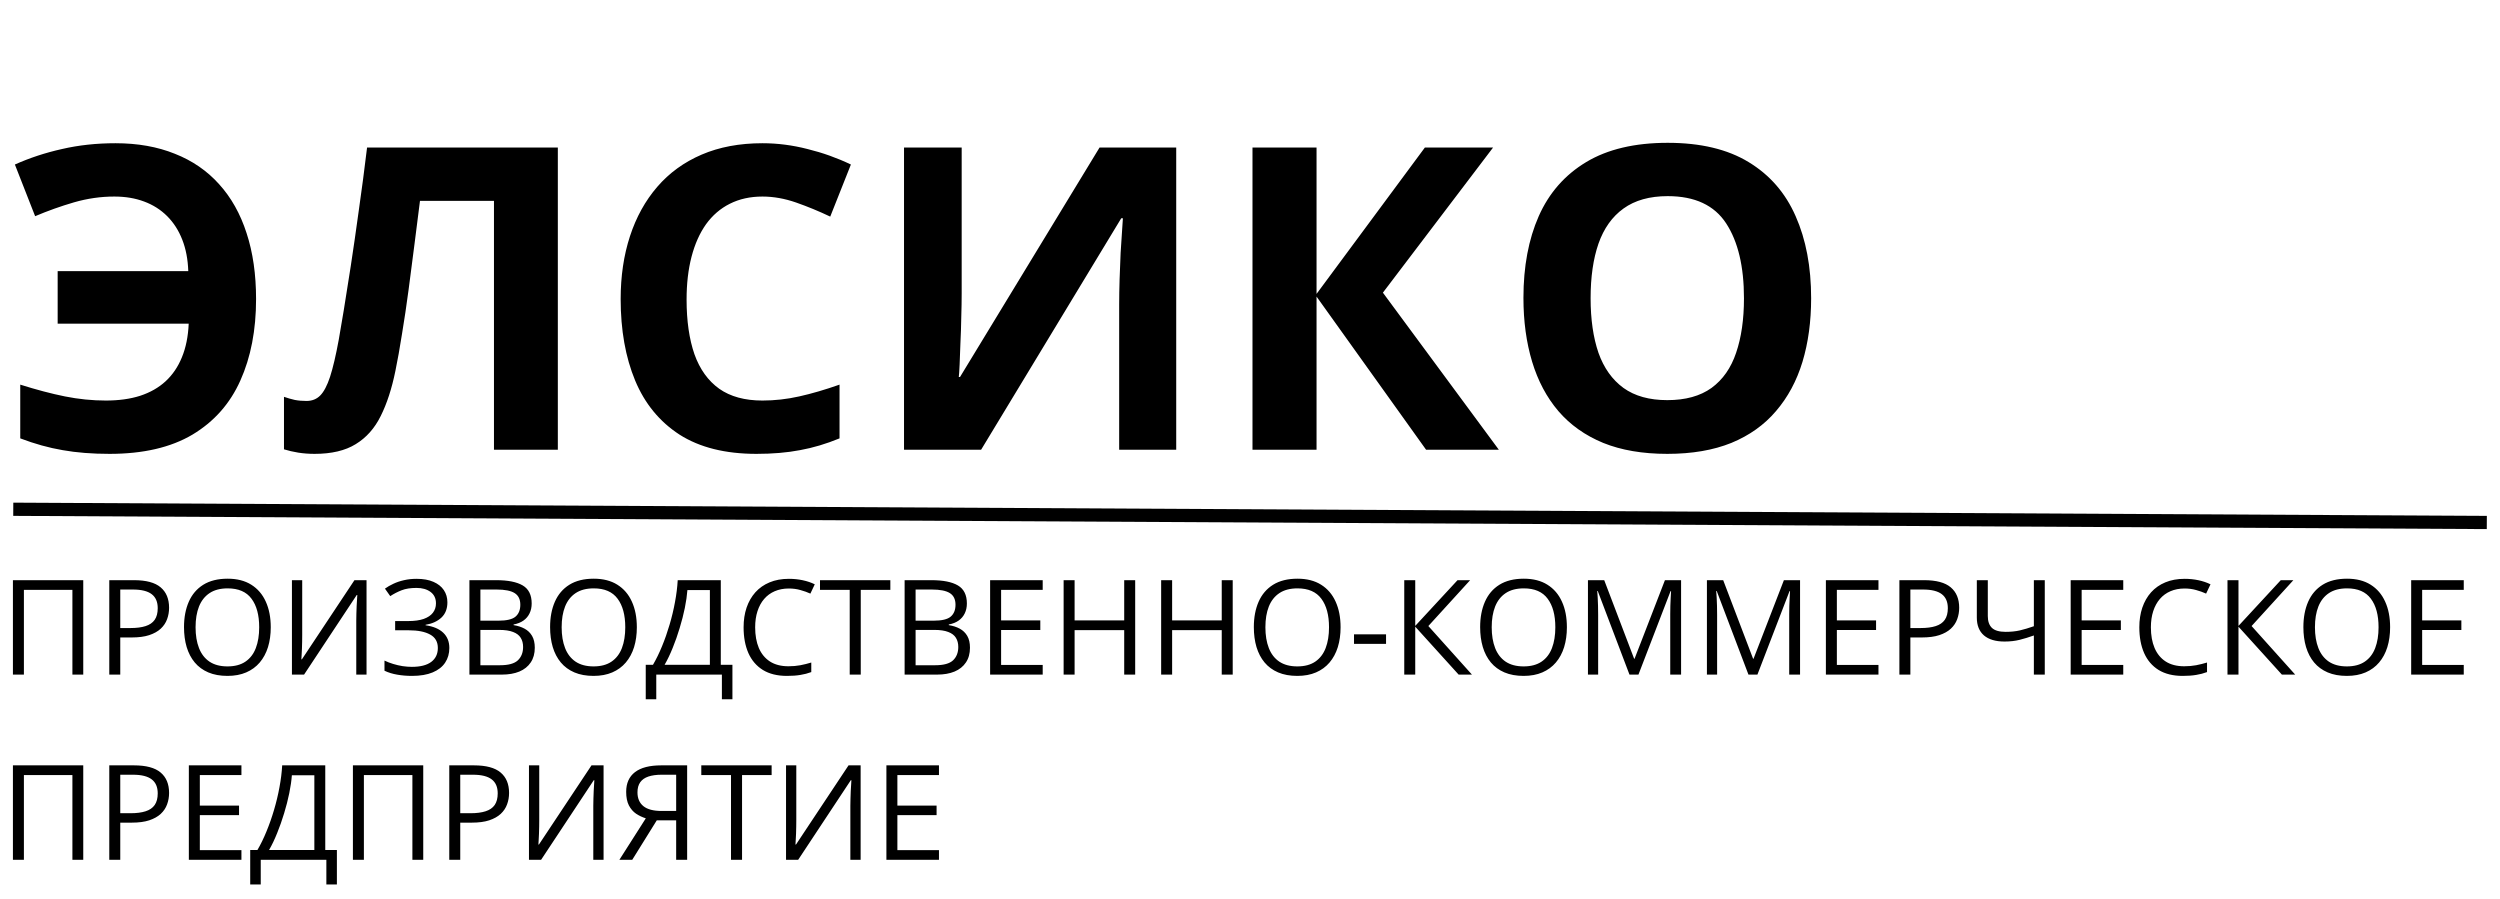 <svg width="189" height="68" viewBox="0 0 189 68" fill="none" xmlns="http://www.w3.org/2000/svg">
<path d="M0.977 51V43.861H6.294V51H5.474V44.594H1.807V51H0.977ZM10.127 43.861C11.048 43.861 11.72 44.042 12.144 44.403C12.57 44.761 12.783 45.276 12.783 45.946C12.783 46.249 12.733 46.537 12.632 46.81C12.534 47.081 12.375 47.32 12.153 47.528C11.932 47.733 11.641 47.896 11.279 48.017C10.921 48.134 10.482 48.192 9.961 48.192H9.092V51H8.262V43.861H10.127ZM10.049 44.569H9.092V47.48H9.868C10.324 47.48 10.703 47.431 11.006 47.333C11.312 47.235 11.541 47.078 11.694 46.859C11.847 46.638 11.924 46.345 11.924 45.98C11.924 45.505 11.773 45.152 11.47 44.921C11.167 44.687 10.693 44.569 10.049 44.569ZM20.469 47.421C20.469 47.971 20.399 48.472 20.259 48.925C20.119 49.374 19.91 49.761 19.634 50.087C19.36 50.409 19.02 50.658 18.613 50.834C18.206 51.01 17.734 51.098 17.197 51.098C16.644 51.098 16.16 51.01 15.747 50.834C15.337 50.658 14.995 50.408 14.722 50.082C14.451 49.757 14.248 49.367 14.111 48.915C13.978 48.463 13.911 47.961 13.911 47.411C13.911 46.682 14.032 46.042 14.273 45.492C14.513 44.942 14.878 44.514 15.366 44.208C15.858 43.902 16.473 43.749 17.212 43.749C17.918 43.749 18.512 43.9 18.994 44.203C19.479 44.506 19.845 44.932 20.093 45.482C20.343 46.029 20.469 46.675 20.469 47.421ZM14.785 47.421C14.785 48.026 14.871 48.55 15.044 48.993C15.216 49.436 15.48 49.778 15.835 50.019C16.193 50.259 16.647 50.38 17.197 50.38C17.751 50.38 18.203 50.259 18.555 50.019C18.91 49.778 19.172 49.436 19.341 48.993C19.51 48.55 19.595 48.026 19.595 47.421C19.595 46.5 19.401 45.78 19.014 45.263C18.63 44.742 18.029 44.481 17.212 44.481C16.659 44.481 16.203 44.6 15.845 44.838C15.487 45.075 15.22 45.414 15.044 45.853C14.871 46.29 14.785 46.812 14.785 47.421ZM22.07 43.861H22.847V47.987C22.847 48.144 22.845 48.315 22.842 48.5C22.838 48.682 22.834 48.861 22.827 49.037C22.821 49.213 22.812 49.372 22.803 49.516C22.796 49.659 22.79 49.77 22.783 49.848H22.822L26.797 43.861H27.71V51H26.934V46.923C26.934 46.75 26.937 46.568 26.943 46.376C26.95 46.181 26.956 45.992 26.963 45.81C26.973 45.627 26.982 45.465 26.992 45.321C27.002 45.175 27.009 45.062 27.012 44.984H26.968L22.988 51H22.07V43.861ZM33.823 45.536C33.823 46.021 33.673 46.405 33.374 46.688C33.075 46.968 32.674 47.151 32.173 47.235V47.27C32.759 47.354 33.205 47.543 33.511 47.836C33.817 48.129 33.97 48.513 33.97 48.988C33.97 49.408 33.864 49.778 33.652 50.097C33.444 50.412 33.13 50.658 32.71 50.834C32.29 51.01 31.768 51.098 31.143 51.098C30.755 51.098 30.386 51.067 30.034 51.005C29.683 50.946 29.36 50.847 29.067 50.707V49.94C29.269 50.038 29.487 50.123 29.722 50.194C29.956 50.266 30.194 50.321 30.435 50.36C30.679 50.396 30.912 50.414 31.133 50.414C31.777 50.414 32.266 50.29 32.598 50.043C32.933 49.792 33.101 49.441 33.101 48.988C33.101 48.523 32.907 48.184 32.52 47.973C32.135 47.758 31.595 47.65 30.898 47.65H29.873V46.952H30.864C31.333 46.952 31.722 46.898 32.031 46.791C32.34 46.68 32.572 46.526 32.725 46.327C32.881 46.125 32.959 45.888 32.959 45.614C32.959 45.24 32.822 44.952 32.549 44.75C32.279 44.548 31.925 44.447 31.489 44.447C31.037 44.447 30.662 44.506 30.366 44.623C30.07 44.737 29.782 44.885 29.502 45.067L29.102 44.501C29.29 44.364 29.505 44.241 29.746 44.13C29.987 44.016 30.254 43.926 30.547 43.861C30.84 43.793 31.156 43.759 31.494 43.759C31.999 43.759 32.423 43.835 32.769 43.988C33.114 44.138 33.376 44.346 33.555 44.613C33.734 44.88 33.823 45.188 33.823 45.536ZM35.488 43.861H37.51C38.402 43.861 39.072 43.995 39.522 44.262C39.971 44.529 40.195 44.983 40.195 45.624C40.195 45.901 40.142 46.15 40.034 46.371C39.93 46.589 39.777 46.77 39.575 46.913C39.373 47.056 39.124 47.156 38.828 47.211V47.26C39.141 47.309 39.417 47.398 39.658 47.528C39.899 47.658 40.088 47.841 40.225 48.075C40.361 48.31 40.43 48.607 40.43 48.969C40.43 49.408 40.327 49.779 40.122 50.082C39.92 50.385 39.634 50.614 39.263 50.77C38.892 50.923 38.452 51 37.944 51H35.488V43.861ZM36.318 46.923H37.685C38.307 46.923 38.737 46.82 38.975 46.615C39.215 46.41 39.336 46.111 39.336 45.717C39.336 45.31 39.193 45.017 38.906 44.838C38.623 44.659 38.171 44.569 37.549 44.569H36.318V46.923ZM36.318 47.621V50.292H37.803C38.438 50.292 38.887 50.168 39.15 49.921C39.414 49.67 39.546 49.333 39.546 48.91C39.546 48.64 39.486 48.409 39.365 48.217C39.248 48.025 39.056 47.878 38.789 47.777C38.525 47.673 38.172 47.621 37.73 47.621H36.318ZM48.145 47.421C48.145 47.971 48.075 48.472 47.935 48.925C47.795 49.374 47.586 49.761 47.31 50.087C47.036 50.409 46.696 50.658 46.289 50.834C45.882 51.01 45.41 51.098 44.873 51.098C44.32 51.098 43.836 51.01 43.423 50.834C43.013 50.658 42.671 50.408 42.398 50.082C42.127 49.757 41.924 49.367 41.787 48.915C41.654 48.463 41.587 47.961 41.587 47.411C41.587 46.682 41.707 46.042 41.948 45.492C42.189 44.942 42.554 44.514 43.042 44.208C43.533 43.902 44.149 43.749 44.888 43.749C45.594 43.749 46.188 43.9 46.67 44.203C47.155 44.506 47.521 44.932 47.769 45.482C48.019 46.029 48.145 46.675 48.145 47.421ZM42.461 47.421C42.461 48.026 42.547 48.55 42.72 48.993C42.892 49.436 43.156 49.778 43.511 50.019C43.869 50.259 44.323 50.38 44.873 50.38C45.426 50.38 45.879 50.259 46.23 50.019C46.585 49.778 46.847 49.436 47.017 48.993C47.186 48.55 47.27 48.026 47.27 47.421C47.27 46.5 47.077 45.78 46.69 45.263C46.305 44.742 45.705 44.481 44.888 44.481C44.334 44.481 43.879 44.6 43.52 44.838C43.162 45.075 42.895 45.414 42.72 45.853C42.547 46.29 42.461 46.812 42.461 47.421ZM54.492 43.861V50.258H55.371V52.865H54.575V51H49.614V52.865H48.818V50.258H49.365C49.609 49.841 49.837 49.374 50.049 48.856C50.264 48.336 50.454 47.792 50.62 47.226C50.789 46.656 50.926 46.085 51.03 45.512C51.138 44.939 51.206 44.389 51.235 43.861H54.492ZM53.667 44.608H51.968C51.938 45.012 51.873 45.463 51.773 45.961C51.672 46.456 51.541 46.964 51.382 47.484C51.226 48.005 51.05 48.505 50.855 48.983C50.662 49.462 50.459 49.887 50.244 50.258H53.667V44.608ZM59.634 44.491C59.24 44.491 58.885 44.56 58.569 44.696C58.257 44.83 57.99 45.025 57.769 45.282C57.55 45.536 57.383 45.844 57.266 46.205C57.148 46.566 57.09 46.973 57.09 47.426C57.09 48.025 57.183 48.546 57.368 48.988C57.557 49.428 57.837 49.768 58.208 50.009C58.582 50.25 59.05 50.37 59.609 50.37C59.928 50.37 60.228 50.344 60.508 50.292C60.791 50.237 61.066 50.168 61.333 50.087V50.81C61.073 50.907 60.799 50.979 60.513 51.024C60.226 51.073 59.886 51.098 59.492 51.098C58.766 51.098 58.159 50.948 57.671 50.648C57.186 50.346 56.821 49.919 56.577 49.369C56.336 48.819 56.216 48.17 56.216 47.421C56.216 46.88 56.291 46.387 56.44 45.941C56.593 45.492 56.815 45.105 57.105 44.779C57.398 44.454 57.755 44.203 58.179 44.027C58.605 43.848 59.093 43.759 59.644 43.759C60.005 43.759 60.353 43.795 60.688 43.866C61.024 43.938 61.327 44.04 61.597 44.174L61.265 44.877C61.037 44.773 60.786 44.683 60.513 44.608C60.242 44.53 59.95 44.491 59.634 44.491ZM65.073 51H64.238V44.594H61.992V43.861H67.31V44.594H65.073V51ZM68.389 43.861H70.41C71.302 43.861 71.973 43.995 72.422 44.262C72.871 44.529 73.096 44.983 73.096 45.624C73.096 45.901 73.042 46.15 72.935 46.371C72.83 46.589 72.677 46.77 72.476 46.913C72.274 47.056 72.025 47.156 71.728 47.211V47.26C72.041 47.309 72.318 47.398 72.559 47.528C72.799 47.658 72.988 47.841 73.125 48.075C73.262 48.31 73.33 48.607 73.33 48.969C73.33 49.408 73.228 49.779 73.022 50.082C72.821 50.385 72.534 50.614 72.163 50.77C71.792 50.923 71.353 51 70.845 51H68.389V43.861ZM69.219 46.923H70.586C71.208 46.923 71.637 46.82 71.875 46.615C72.116 46.41 72.236 46.111 72.236 45.717C72.236 45.31 72.093 45.017 71.807 44.838C71.523 44.659 71.071 44.569 70.449 44.569H69.219V46.923ZM69.219 47.621V50.292H70.703C71.338 50.292 71.787 50.168 72.051 49.921C72.314 49.67 72.446 49.333 72.446 48.91C72.446 48.64 72.386 48.409 72.266 48.217C72.148 48.025 71.956 47.878 71.689 47.777C71.426 47.673 71.073 47.621 70.63 47.621H69.219ZM78.828 51H74.853V43.861H78.828V44.594H75.684V46.903H78.647V47.626H75.684V50.268H78.828V51ZM85.82 51H84.99V47.636H81.24V51H80.41V43.861H81.24V46.903H84.99V43.861H85.82V51ZM93.193 51H92.363V47.636H88.613V51H87.783V43.861H88.613V46.903H92.363V43.861H93.193V51ZM101.348 47.421C101.348 47.971 101.278 48.472 101.138 48.925C100.998 49.374 100.789 49.761 100.513 50.087C100.239 50.409 99.899 50.658 99.492 50.834C99.085 51.01 98.613 51.098 98.076 51.098C97.523 51.098 97.039 51.01 96.626 50.834C96.216 50.658 95.874 50.408 95.601 50.082C95.33 49.757 95.127 49.367 94.99 48.915C94.857 48.463 94.79 47.961 94.79 47.411C94.79 46.682 94.91 46.042 95.151 45.492C95.392 44.942 95.757 44.514 96.245 44.208C96.737 43.902 97.352 43.749 98.091 43.749C98.797 43.749 99.391 43.9 99.873 44.203C100.358 44.506 100.724 44.932 100.972 45.482C101.222 46.029 101.348 46.675 101.348 47.421ZM95.664 47.421C95.664 48.026 95.75 48.55 95.923 48.993C96.095 49.436 96.359 49.778 96.714 50.019C97.072 50.259 97.526 50.38 98.076 50.38C98.63 50.38 99.082 50.259 99.434 50.019C99.788 49.778 100.05 49.436 100.22 48.993C100.389 48.55 100.474 48.026 100.474 47.421C100.474 46.5 100.28 45.78 99.893 45.263C99.508 44.742 98.908 44.481 98.091 44.481C97.537 44.481 97.082 44.6 96.724 44.838C96.366 45.075 96.099 45.414 95.923 45.853C95.75 46.29 95.664 46.812 95.664 47.421ZM102.363 48.676V47.953H104.785V48.676H102.363ZM111.279 51H110.273L106.992 47.377V51H106.162V43.861H106.992V47.318L110.19 43.861H111.143L107.983 47.328L111.279 51ZM118.457 47.421C118.457 47.971 118.387 48.472 118.247 48.925C118.107 49.374 117.899 49.761 117.622 50.087C117.349 50.409 117.008 50.658 116.602 50.834C116.195 51.01 115.723 51.098 115.186 51.098C114.632 51.098 114.149 51.01 113.735 50.834C113.325 50.658 112.983 50.408 112.71 50.082C112.44 49.757 112.236 49.367 112.1 48.915C111.966 48.463 111.899 47.961 111.899 47.411C111.899 46.682 112.02 46.042 112.261 45.492C112.502 44.942 112.866 44.514 113.354 44.208C113.846 43.902 114.461 43.749 115.2 43.749C115.907 43.749 116.501 43.9 116.982 44.203C117.467 44.506 117.834 44.932 118.081 45.482C118.332 46.029 118.457 46.675 118.457 47.421ZM112.773 47.421C112.773 48.026 112.86 48.55 113.032 48.993C113.205 49.436 113.468 49.778 113.823 50.019C114.181 50.259 114.635 50.38 115.186 50.38C115.739 50.38 116.191 50.259 116.543 50.019C116.898 49.778 117.16 49.436 117.329 48.993C117.498 48.55 117.583 48.026 117.583 47.421C117.583 46.5 117.389 45.78 117.002 45.263C116.618 44.742 116.017 44.481 115.2 44.481C114.647 44.481 114.191 44.6 113.833 44.838C113.475 45.075 113.208 45.414 113.032 45.853C112.86 46.29 112.773 46.812 112.773 47.421ZM123.188 51L120.791 44.682H120.752C120.765 44.815 120.776 44.978 120.786 45.17C120.796 45.362 120.804 45.572 120.811 45.8C120.817 46.024 120.82 46.254 120.82 46.488V51H120.049V43.861H121.279L123.54 49.799H123.574L125.869 43.861H127.09V51H126.27V46.43C126.27 46.218 126.273 46.007 126.279 45.795C126.286 45.58 126.294 45.378 126.304 45.19C126.313 44.997 126.323 44.831 126.333 44.691H126.294L123.867 51H123.188ZM132.183 51L129.785 44.682H129.746C129.759 44.815 129.771 44.978 129.78 45.17C129.79 45.362 129.798 45.572 129.805 45.8C129.811 46.024 129.814 46.254 129.814 46.488V51H129.043V43.861H130.273L132.534 49.799H132.568L134.863 43.861H136.084V51H135.264V46.43C135.264 46.218 135.267 46.007 135.273 45.795C135.28 45.58 135.288 45.378 135.298 45.19C135.308 44.997 135.317 44.831 135.327 44.691H135.288L132.861 51H132.183ZM142.012 51H138.037V43.861H142.012V44.594H138.867V46.903H141.831V47.626H138.867V50.268H142.012V51ZM145.459 43.861C146.38 43.861 147.052 44.042 147.476 44.403C147.902 44.761 148.115 45.276 148.115 45.946C148.115 46.249 148.065 46.537 147.964 46.81C147.866 47.081 147.707 47.32 147.485 47.528C147.264 47.733 146.973 47.896 146.611 48.017C146.253 48.134 145.814 48.192 145.293 48.192H144.424V51H143.594V43.861H145.459ZM145.381 44.569H144.424V47.48H145.2C145.656 47.48 146.035 47.431 146.338 47.333C146.644 47.235 146.873 47.078 147.026 46.859C147.179 46.638 147.256 46.345 147.256 45.98C147.256 45.505 147.104 45.152 146.802 44.921C146.499 44.687 146.025 44.569 145.381 44.569ZM154.585 51H153.76V48.041C153.379 48.178 153.018 48.288 152.676 48.373C152.334 48.458 151.955 48.5 151.538 48.5C150.864 48.5 150.347 48.345 149.985 48.036C149.627 47.724 149.448 47.276 149.448 46.693V43.861H150.278V46.576C150.278 46.97 150.382 47.268 150.591 47.47C150.802 47.668 151.146 47.768 151.621 47.768C152.021 47.768 152.38 47.732 152.695 47.66C153.014 47.585 153.369 47.48 153.76 47.343V43.861H154.585V51ZM160.518 51H156.543V43.861H160.518V44.594H157.373V46.903H160.337V47.626H157.373V50.268H160.518V51ZM165.151 44.491C164.757 44.491 164.403 44.56 164.087 44.696C163.774 44.83 163.507 45.025 163.286 45.282C163.068 45.536 162.9 45.844 162.783 46.205C162.666 46.566 162.607 46.973 162.607 47.426C162.607 48.025 162.7 48.546 162.886 48.988C163.075 49.428 163.354 49.768 163.726 50.009C164.1 50.25 164.567 50.37 165.127 50.37C165.446 50.37 165.745 50.344 166.025 50.292C166.309 50.237 166.584 50.168 166.851 50.087V50.81C166.59 50.907 166.317 50.979 166.03 51.024C165.744 51.073 165.404 51.098 165.01 51.098C164.284 51.098 163.677 50.948 163.188 50.648C162.703 50.346 162.339 49.919 162.095 49.369C161.854 48.819 161.733 48.17 161.733 47.421C161.733 46.88 161.808 46.387 161.958 45.941C162.111 45.492 162.332 45.105 162.622 44.779C162.915 44.454 163.273 44.203 163.696 44.027C164.123 43.848 164.611 43.759 165.161 43.759C165.522 43.759 165.871 43.795 166.206 43.866C166.541 43.938 166.844 44.04 167.114 44.174L166.782 44.877C166.554 44.773 166.304 44.683 166.03 44.608C165.76 44.53 165.467 44.491 165.151 44.491ZM173.516 51H172.51L169.229 47.377V51H168.398V43.861H169.229V47.318L172.427 43.861H173.379L170.22 47.328L173.516 51ZM180.693 47.421C180.693 47.971 180.623 48.472 180.483 48.925C180.343 49.374 180.135 49.761 179.858 50.087C179.585 50.409 179.245 50.658 178.838 50.834C178.431 51.01 177.959 51.098 177.422 51.098C176.868 51.098 176.385 51.01 175.972 50.834C175.562 50.658 175.22 50.408 174.946 50.082C174.676 49.757 174.473 49.367 174.336 48.915C174.202 48.463 174.136 47.961 174.136 47.411C174.136 46.682 174.256 46.042 174.497 45.492C174.738 44.942 175.103 44.514 175.591 44.208C176.082 43.902 176.698 43.749 177.437 43.749C178.143 43.749 178.737 43.9 179.219 44.203C179.704 44.506 180.07 44.932 180.317 45.482C180.568 46.029 180.693 46.675 180.693 47.421ZM175.01 47.421C175.01 48.026 175.096 48.55 175.269 48.993C175.441 49.436 175.705 49.778 176.06 50.019C176.418 50.259 176.872 50.38 177.422 50.38C177.975 50.38 178.428 50.259 178.779 50.019C179.134 49.778 179.396 49.436 179.565 48.993C179.735 48.55 179.819 48.026 179.819 47.421C179.819 46.5 179.626 45.78 179.238 45.263C178.854 44.742 178.254 44.481 177.437 44.481C176.883 44.481 176.427 44.6 176.069 44.838C175.711 45.075 175.444 45.414 175.269 45.853C175.096 46.29 175.01 46.812 175.01 47.421ZM186.26 51H182.285V43.861H186.26V44.594H183.115V46.903H186.079V47.626H183.115V50.268H186.26V51ZM0.977 65V57.861H6.294V65H5.474V58.594H1.807V65H0.977ZM10.127 57.861C11.048 57.861 11.72 58.042 12.144 58.403C12.57 58.761 12.783 59.276 12.783 59.946C12.783 60.249 12.733 60.537 12.632 60.81C12.534 61.081 12.375 61.32 12.153 61.528C11.932 61.733 11.641 61.896 11.279 62.017C10.921 62.134 10.482 62.192 9.961 62.192H9.092V65H8.262V57.861H10.127ZM10.049 58.569H9.092V61.48H9.868C10.324 61.48 10.703 61.431 11.006 61.333C11.312 61.235 11.541 61.078 11.694 60.859C11.847 60.638 11.924 60.345 11.924 59.98C11.924 59.505 11.773 59.152 11.47 58.921C11.167 58.687 10.693 58.569 10.049 58.569ZM18.252 65H14.277V57.861H18.252V58.594H15.107V60.903H18.071V61.626H15.107V64.268H18.252V65ZM24.59 57.861V64.258H25.469V66.865H24.673V65H19.712V66.865H18.916V64.258H19.463C19.707 63.841 19.935 63.374 20.146 62.856C20.361 62.336 20.552 61.792 20.718 61.226C20.887 60.656 21.024 60.085 21.128 59.512C21.235 58.939 21.304 58.389 21.333 57.861H24.59ZM23.765 58.608H22.065C22.036 59.012 21.971 59.463 21.87 59.961C21.769 60.456 21.639 60.964 21.48 61.484C21.323 62.005 21.148 62.505 20.952 62.983C20.76 63.462 20.557 63.887 20.342 64.258H23.765V58.608ZM26.68 65V57.861H31.997V65H31.177V58.594H27.51V65H26.68ZM35.83 57.861C36.751 57.861 37.423 58.042 37.847 58.403C38.273 58.761 38.486 59.276 38.486 59.946C38.486 60.249 38.436 60.537 38.335 60.81C38.237 61.081 38.078 61.32 37.856 61.528C37.635 61.733 37.344 61.896 36.982 62.017C36.624 62.134 36.185 62.192 35.664 62.192H34.795V65H33.965V57.861H35.83ZM35.752 58.569H34.795V61.48H35.571C36.027 61.48 36.406 61.431 36.709 61.333C37.015 61.235 37.245 61.078 37.398 60.859C37.55 60.638 37.627 60.345 37.627 59.98C37.627 59.505 37.476 59.152 37.173 58.921C36.87 58.687 36.397 58.569 35.752 58.569ZM39.99 57.861H40.767V61.987C40.767 62.144 40.765 62.315 40.762 62.5C40.758 62.682 40.754 62.861 40.747 63.037C40.741 63.213 40.732 63.372 40.723 63.516C40.716 63.659 40.71 63.77 40.703 63.848H40.742L44.717 57.861H45.63V65H44.853V60.923C44.853 60.75 44.857 60.568 44.863 60.376C44.87 60.181 44.876 59.992 44.883 59.81C44.893 59.627 44.902 59.465 44.912 59.321C44.922 59.175 44.928 59.062 44.932 58.984H44.888L40.908 65H39.99V57.861ZM49.653 62.017L47.798 65H46.826L48.823 61.865C48.563 61.784 48.319 61.668 48.091 61.519C47.866 61.366 47.684 61.156 47.544 60.889C47.407 60.622 47.339 60.28 47.339 59.863C47.339 59.212 47.56 58.716 48.003 58.374C48.449 58.032 49.111 57.861 49.99 57.861H51.948V65H51.118V62.017H49.653ZM51.118 58.569H50.02C49.626 58.569 49.292 58.615 49.019 58.706C48.748 58.797 48.543 58.94 48.403 59.136C48.263 59.331 48.193 59.587 48.193 59.902C48.193 60.355 48.343 60.703 48.643 60.947C48.942 61.188 49.399 61.309 50.015 61.309H51.118V58.569ZM56.099 65H55.264V58.594H53.018V57.861H58.335V58.594H56.099V65ZM59.424 57.861H60.2V61.987C60.2 62.144 60.199 62.315 60.195 62.5C60.192 62.682 60.187 62.861 60.181 63.037C60.174 63.213 60.166 63.372 60.156 63.516C60.15 63.659 60.143 63.77 60.137 63.848H60.176L64.15 57.861H65.064V65H64.287V60.923C64.287 60.75 64.29 60.568 64.297 60.376C64.303 60.181 64.31 59.992 64.316 59.81C64.326 59.627 64.336 59.465 64.346 59.321C64.356 59.175 64.362 59.062 64.365 58.984H64.321L60.342 65H59.424V57.861ZM70.986 65H67.012V57.861H70.986V58.594H67.842V60.903H70.806V61.626H67.842V64.268H70.986V65Z" fill="black"/>
<path d="M8.641 14.859C7.62 14.859 6.604 15.005 5.594 15.297C4.594 15.588 3.615 15.938 2.656 16.344L1.125 12.438C2.24 11.938 3.427 11.547 4.688 11.266C5.948 10.974 7.297 10.828 8.734 10.828C10.412 10.828 11.906 11.094 13.219 11.625C14.542 12.146 15.656 12.912 16.562 13.922C17.479 14.932 18.172 16.167 18.641 17.625C19.12 19.083 19.359 20.745 19.359 22.609C19.359 24.953 18.963 27.005 18.172 28.766C17.391 30.516 16.182 31.88 14.547 32.859C12.912 33.828 10.823 34.312 8.281 34.312C6.969 34.312 5.786 34.219 4.734 34.031C3.693 33.854 2.625 33.557 1.531 33.141V29.078C2.75 29.463 3.875 29.76 4.906 29.969C5.948 30.177 6.979 30.281 8 30.281C8.979 30.281 9.844 30.162 10.594 29.922C11.354 29.672 11.995 29.307 12.516 28.828C13.047 28.338 13.458 27.734 13.75 27.016C14.052 26.287 14.224 25.438 14.266 24.469H4.359V20.5H14.234C14.203 19.604 14.052 18.812 13.781 18.125C13.51 17.427 13.13 16.833 12.641 16.344C12.151 15.854 11.568 15.484 10.891 15.234C10.224 14.984 9.474 14.859 8.641 14.859ZM42.172 34H37.344V15.188H31.75C31.625 16.167 31.49 17.234 31.344 18.391C31.198 19.547 31.047 20.713 30.891 21.891C30.734 23.068 30.568 24.188 30.391 25.25C30.224 26.312 30.057 27.245 29.891 28.047C29.62 29.38 29.25 30.516 28.781 31.453C28.323 32.38 27.693 33.089 26.891 33.578C26.099 34.068 25.062 34.312 23.781 34.312C23.354 34.312 22.943 34.281 22.547 34.219C22.162 34.156 21.802 34.073 21.469 33.969V30C21.74 30.094 22.01 30.172 22.281 30.234C22.552 30.287 22.849 30.312 23.172 30.312C23.588 30.312 23.932 30.177 24.203 29.906C24.484 29.625 24.734 29.151 24.953 28.484C25.172 27.807 25.391 26.875 25.609 25.688C25.703 25.167 25.828 24.432 25.984 23.484C26.141 22.526 26.318 21.406 26.516 20.125C26.713 18.833 26.917 17.427 27.125 15.906C27.344 14.385 27.552 12.802 27.75 11.156H42.172V34ZM57.641 14.859C56.714 14.859 55.891 15.042 55.172 15.406C54.464 15.76 53.865 16.276 53.375 16.953C52.896 17.63 52.531 18.448 52.281 19.406C52.031 20.365 51.906 21.443 51.906 22.641C51.906 24.255 52.104 25.635 52.5 26.781C52.906 27.917 53.531 28.787 54.375 29.391C55.219 29.984 56.307 30.281 57.641 30.281C58.568 30.281 59.495 30.177 60.422 29.969C61.359 29.76 62.375 29.463 63.469 29.078V33.141C62.458 33.557 61.464 33.854 60.484 34.031C59.505 34.219 58.406 34.312 57.188 34.312C54.833 34.312 52.896 33.828 51.375 32.859C49.865 31.88 48.745 30.516 48.016 28.766C47.286 27.005 46.922 24.953 46.922 22.609C46.922 20.88 47.156 19.297 47.625 17.859C48.094 16.422 48.781 15.177 49.688 14.125C50.594 13.073 51.714 12.26 53.047 11.688C54.38 11.115 55.911 10.828 57.641 10.828C58.776 10.828 59.911 10.974 61.047 11.266C62.193 11.547 63.286 11.938 64.328 12.438L62.766 16.375C61.911 15.969 61.052 15.615 60.188 15.312C59.323 15.01 58.474 14.859 57.641 14.859ZM68.344 11.156H72.703V22.188C72.703 22.729 72.693 23.328 72.672 23.984C72.662 24.641 72.641 25.287 72.609 25.922C72.588 26.547 72.568 27.094 72.547 27.562C72.526 28.031 72.505 28.344 72.484 28.5H72.578L83.125 11.156H88.922V34H84.609V23.031C84.609 22.448 84.62 21.812 84.641 21.125C84.662 20.438 84.688 19.771 84.719 19.125C84.76 18.479 84.797 17.922 84.828 17.453C84.859 16.974 84.88 16.656 84.891 16.5H84.766L74.172 34H68.344V11.156ZM113.312 34H107.812L99.531 22.422V34H94.688V11.156H99.531V22.219L107.719 11.156H112.875L104.547 22.125L113.312 34ZM136.922 22.547C136.922 24.307 136.703 25.912 136.266 27.359C135.828 28.797 135.161 30.037 134.266 31.078C133.38 32.12 132.255 32.922 130.891 33.484C129.526 34.036 127.911 34.312 126.047 34.312C124.182 34.312 122.568 34.036 121.203 33.484C119.839 32.922 118.708 32.12 117.812 31.078C116.927 30.037 116.266 28.792 115.828 27.344C115.391 25.896 115.172 24.287 115.172 22.516C115.172 20.151 115.557 18.094 116.328 16.344C117.109 14.583 118.307 13.219 119.922 12.25C121.536 11.281 123.589 10.797 126.078 10.797C128.557 10.797 130.594 11.281 132.188 12.25C133.792 13.219 134.979 14.583 135.75 16.344C136.531 18.104 136.922 20.172 136.922 22.547ZM120.25 22.547C120.25 24.141 120.448 25.516 120.844 26.672C121.25 27.818 121.88 28.703 122.734 29.328C123.589 29.943 124.693 30.25 126.047 30.25C127.422 30.25 128.536 29.943 129.391 29.328C130.245 28.703 130.865 27.818 131.25 26.672C131.646 25.516 131.844 24.141 131.844 22.547C131.844 20.151 131.396 18.266 130.5 16.891C129.604 15.516 128.13 14.828 126.078 14.828C124.714 14.828 123.599 15.141 122.734 15.766C121.88 16.38 121.25 17.266 120.844 18.422C120.448 19.568 120.25 20.943 120.25 22.547Z" fill="black"/>
<line x1="1.003" y1="38.5" x2="188.003" y2="39.5" stroke="black"/>
</svg>
